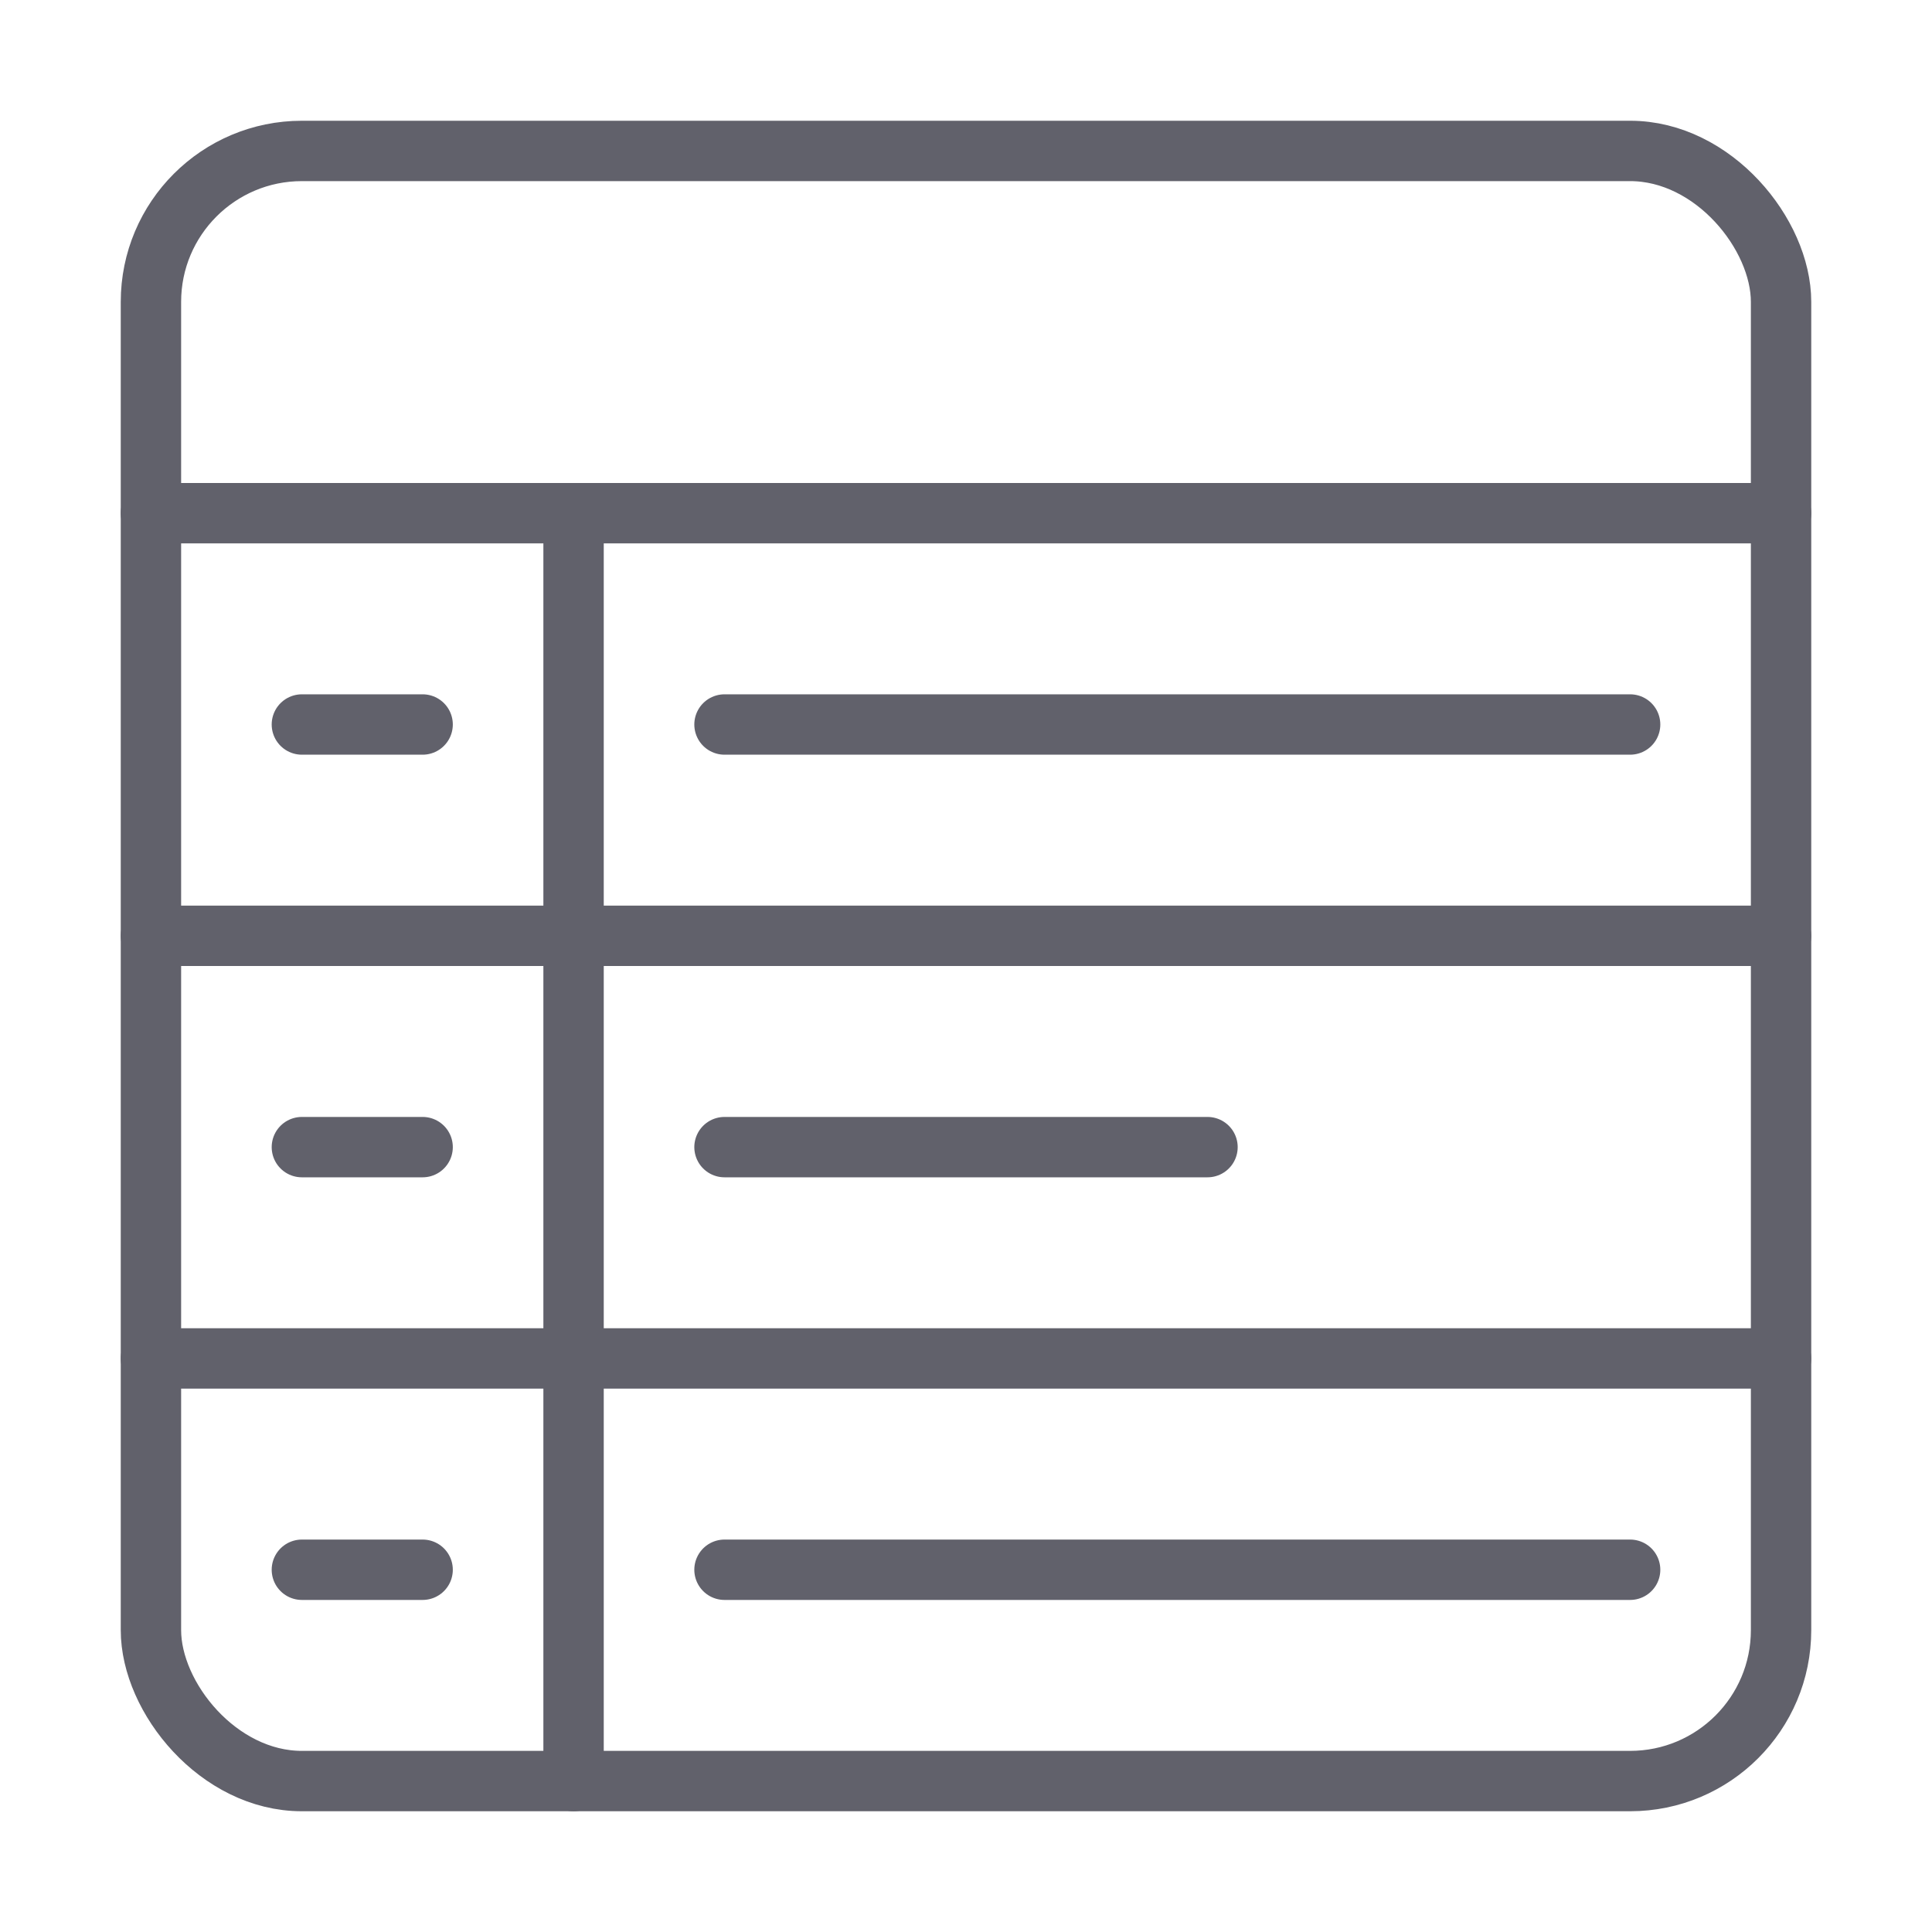 <svg xmlns="http://www.w3.org/2000/svg" height="64" width="64" viewBox="0 0 64 64"><title>row table 2</title><g stroke-linecap="round" fill="#61616b" stroke-linejoin="round" class="nc-icon-wrapper"><line x1="19" y1="17" x2="19" y2="59" fill="none" stroke="#61616b" stroke-width="2" data-cap="butt"></line><line x1="5" y1="17" x2="59" y2="17" fill="none" stroke="#61616b" stroke-width="2" data-cap="butt"></line><line x1="5" y1="31" x2="59" y2="31" fill="none" stroke="#61616b" stroke-width="2" data-cap="butt"></line><line x1="5" y1="45" x2="59" y2="45" fill="none" stroke="#61616b" stroke-width="2" data-cap="butt"></line><rect x="5" y="5" width="54" height="54" rx="5" fill="none" stroke="#61616b" stroke-width="2"></rect><line x1="10" y1="24" x2="14" y2="24" fill="none" stroke="#61616b" stroke-width="2" data-color="color-2"></line><line x1="24" y1="24" x2="54" y2="24" fill="none" stroke="#61616b" stroke-width="2" data-color="color-2"></line><line x1="24" y1="38" x2="40" y2="38" fill="none" stroke="#61616b" stroke-width="2" data-color="color-2"></line><line x1="24" y1="52" x2="54" y2="52" fill="none" stroke="#61616b" stroke-width="2" data-color="color-2"></line><line x1="10" y1="38" x2="14" y2="38" fill="none" stroke="#61616b" stroke-width="2" data-color="color-2"></line><line x1="10" y1="52" x2="14" y2="52" fill="none" stroke="#61616b" stroke-width="2" data-color="color-2"></line></g></svg>